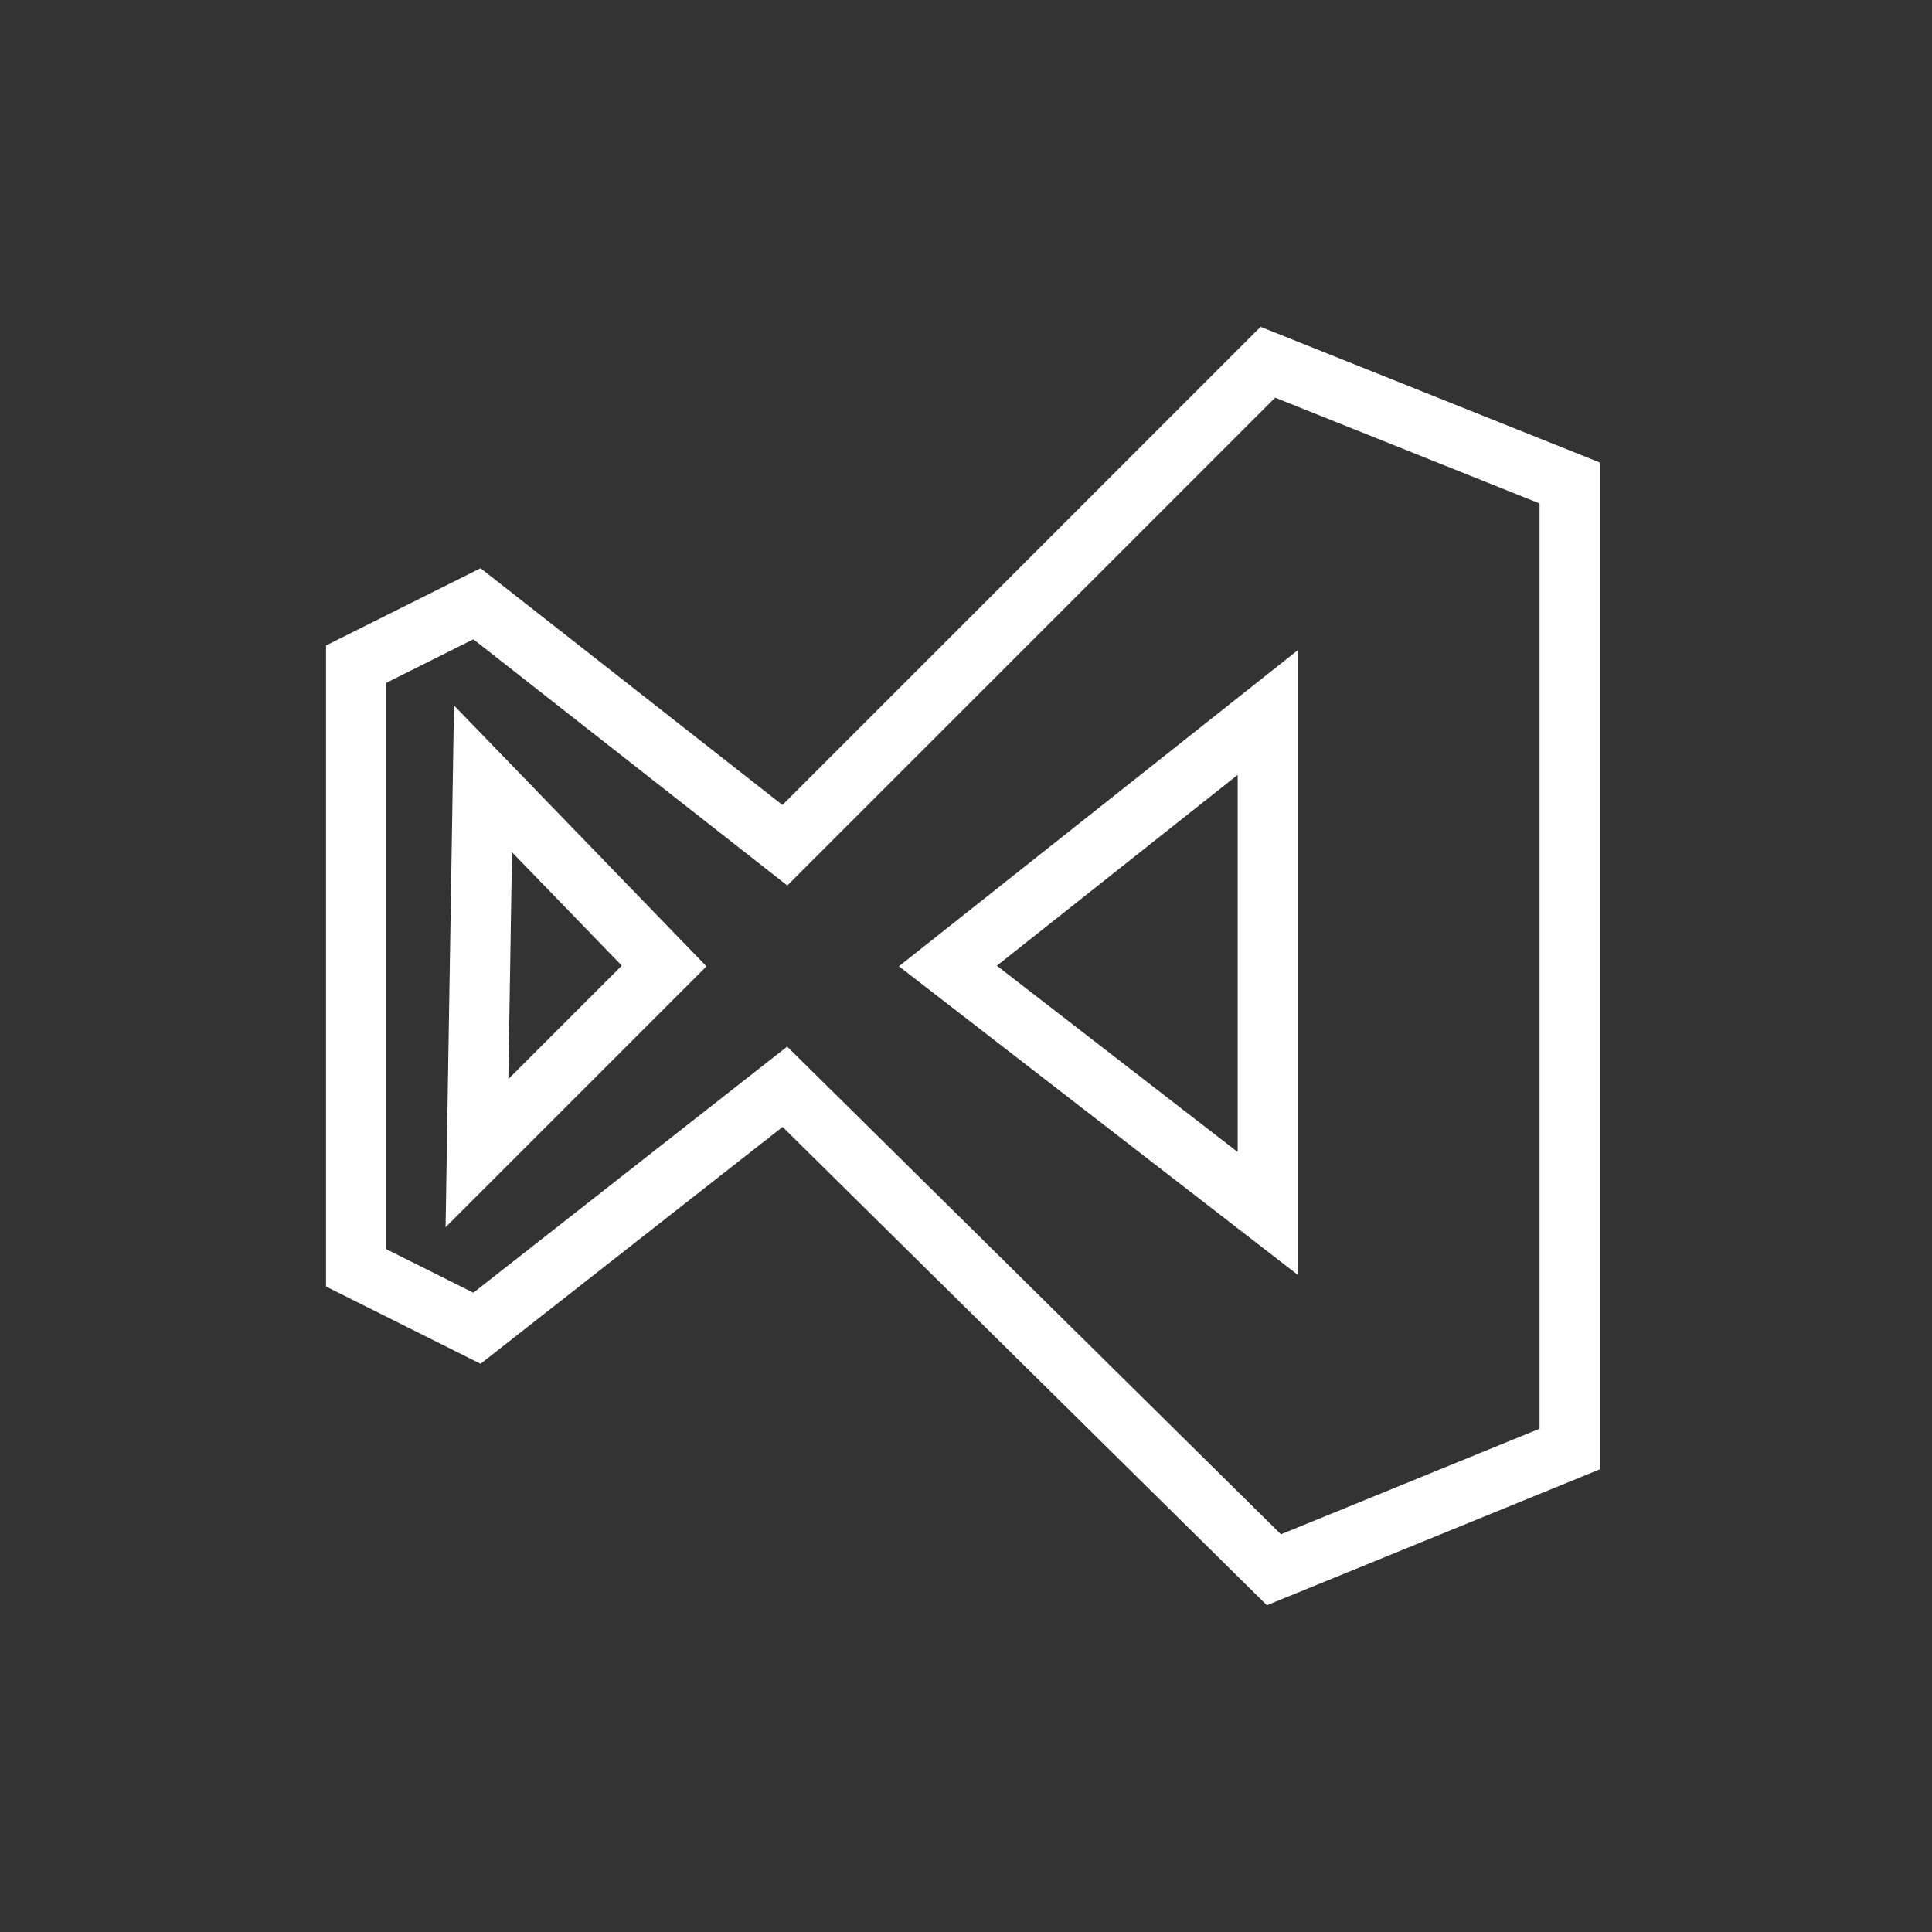 <?xml version="1.0" ?><!-- Uploaded to: SVG Repo, www.svgrepo.com, Generator: SVG Repo Mixer Tools -->
<svg width="18px" height="18px" viewBox="0 0 32 32" id="Camada_1" version="1.1" xml:space="preserve" xmlns="http://www.w3.org/2000/svg" xmlns:xlink="http://www.w3.org/1999/xlink"><rect x="0" y="0" width="32" height="32" fill="#333333" stroke="none"/><style type="text/css">
	.st0{fill:none; stroke:#FFFFFF}
	.st1{fill:none; stroke:none}
</style><path class="st1" d="M6,2h20c2.2,0,4,1.8,4,4v20c0,2.2-1.8,4-4,4H6c-2.2,0-4-1.8-4-4V6C2,3.8,3.8,2,6,2z"/><path class="st0" d="M26,24l-4.9,2l-8.1-8l-5.1,4l-2-1V11l2-1l5.1,4l8-8L26,8V24z M15.7,16l5.3,4.1l0,0v-8.3L15.7,16L15.7,16z   M7.9,19.1L7.9,19.1L11,16l-3-3.1l0,0L7.9,19.1L7.9,19.1z"/></svg>